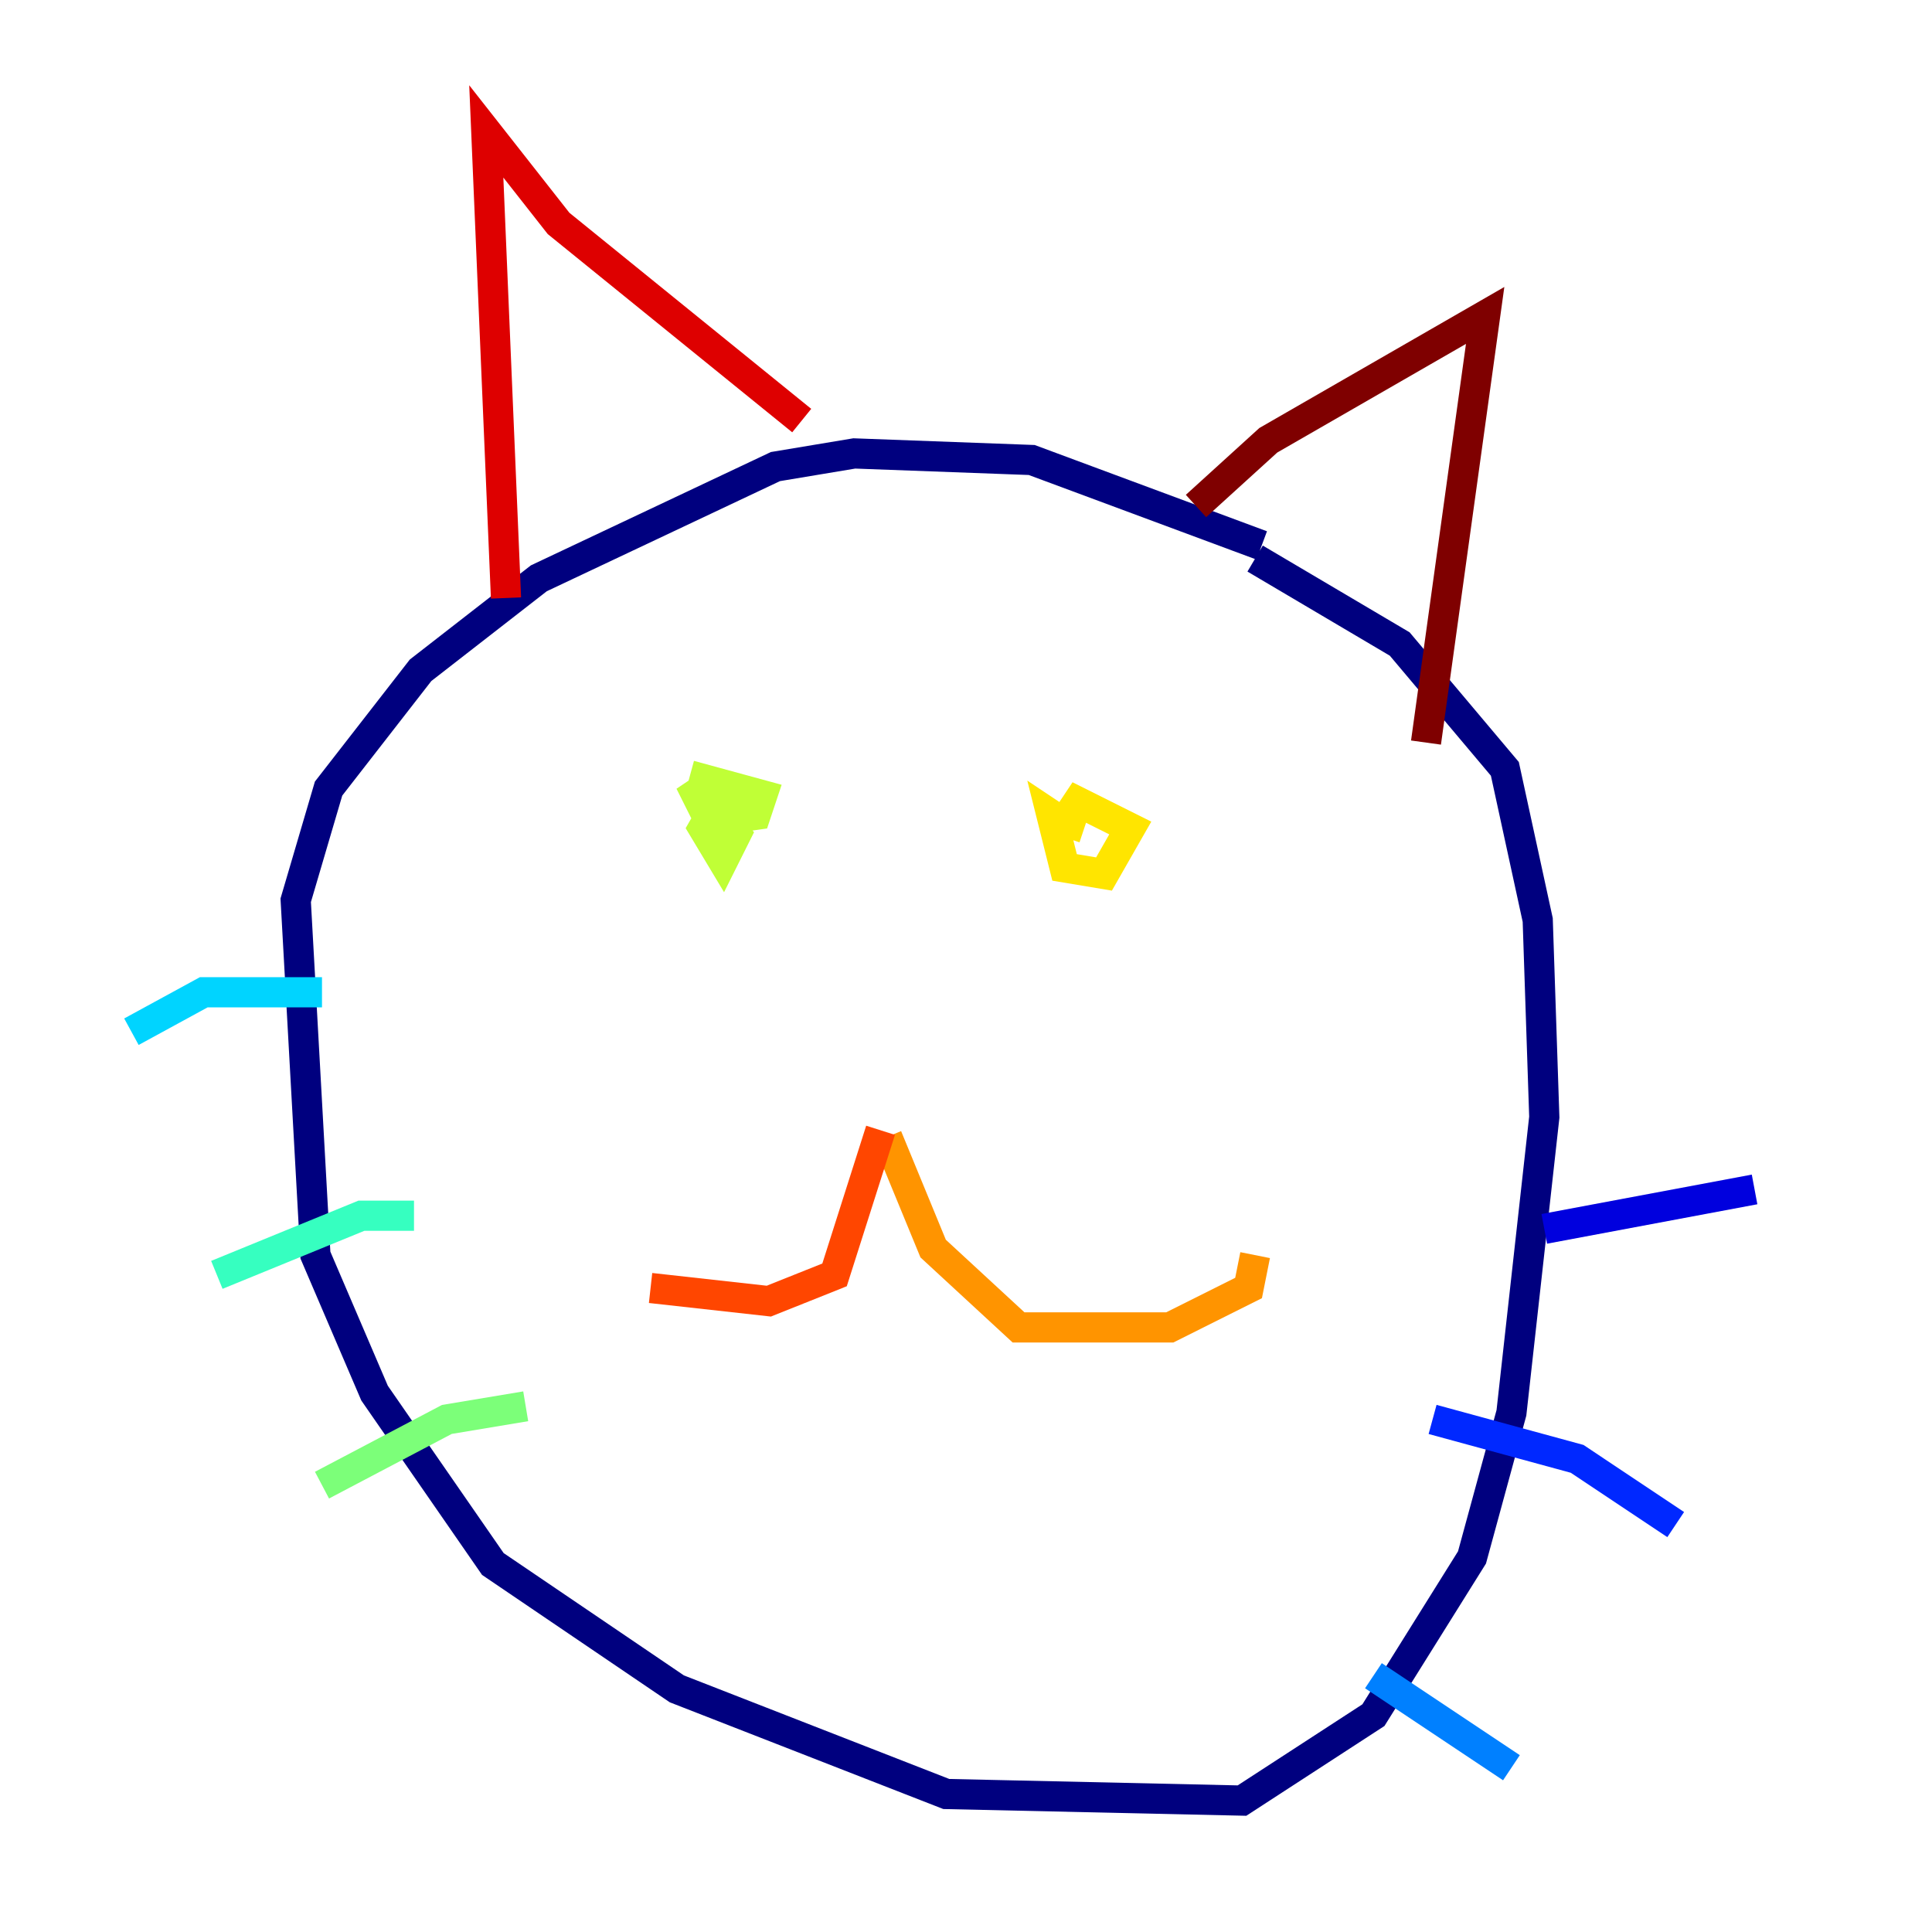 <?xml version="1.0" encoding="utf-8" ?>
<svg baseProfile="tiny" height="128" version="1.2" viewBox="0,0,128,128" width="128" xmlns="http://www.w3.org/2000/svg" xmlns:ev="http://www.w3.org/2001/xml-events" xmlns:xlink="http://www.w3.org/1999/xlink"><defs /><polyline fill="none" points="83.592,36.136 68.354,30.476 56.599,30.041 51.374,30.912 35.701,38.313 27.864,44.408 21.769,52.245 19.592,59.646 20.898,83.156 24.816,92.299 32.653,103.619 44.843,111.891 62.694,118.857 82.286,119.293 90.993,113.633 97.524,103.184 100.136,93.605 102.313,74.014 101.878,60.952 99.701,50.939 92.735,42.667 83.156,37.007" stroke="#00007f" stroke-width="2" /><polyline fill="none" points="102.313,81.415 116.245,78.803" stroke="#0000de" stroke-width="2" /><polyline fill="none" points="94.912,94.041 104.49,96.653 111.02,101.007" stroke="#0028ff" stroke-width="2" /><polyline fill="none" points="90.993,111.02 100.136,117.116" stroke="#0080ff" stroke-width="2" /><polyline fill="none" points="21.333,65.742 13.497,65.742 8.707,68.354" stroke="#00d4ff" stroke-width="2" /><polyline fill="none" points="27.429,80.544 23.946,80.544 14.367,84.463" stroke="#36ffc0" stroke-width="2" /><polyline fill="none" points="34.83,93.17 29.605,94.041 21.333,98.395" stroke="#7cff79" stroke-width="2" /><polyline fill="none" points="48.327,51.809 46.585,54.857 47.891,57.034 48.762,55.292 45.714,51.809 47.02,54.422 50.068,53.986 50.503,52.68 45.714,51.374" stroke="#c0ff36" stroke-width="2" /><polyline fill="none" points="70.966,54.857 69.66,53.986 70.531,57.469 73.143,57.905 74.884,54.857 71.401,53.116 70.531,54.422 71.837,54.857" stroke="#ffe500" stroke-width="2" /><polyline fill="none" points="58.776,75.32 61.823,82.721 67.483,87.946 77.497,87.946 82.721,85.333 83.156,83.156" stroke="#ff9400" stroke-width="2" /><polyline fill="none" points="58.34,74.884 55.292,84.463 50.939,86.204 43.102,85.333" stroke="#ff4600" stroke-width="2" /><polyline fill="none" points="33.524,39.619 32.218,8.707 37.007,14.803 53.116,27.864" stroke="#de0000" stroke-width="2" /><polyline fill="none" points="79.238,33.524 84.027,29.17 98.395,20.898 94.476,49.197" stroke="#7f0000" stroke-width="2" /></svg>